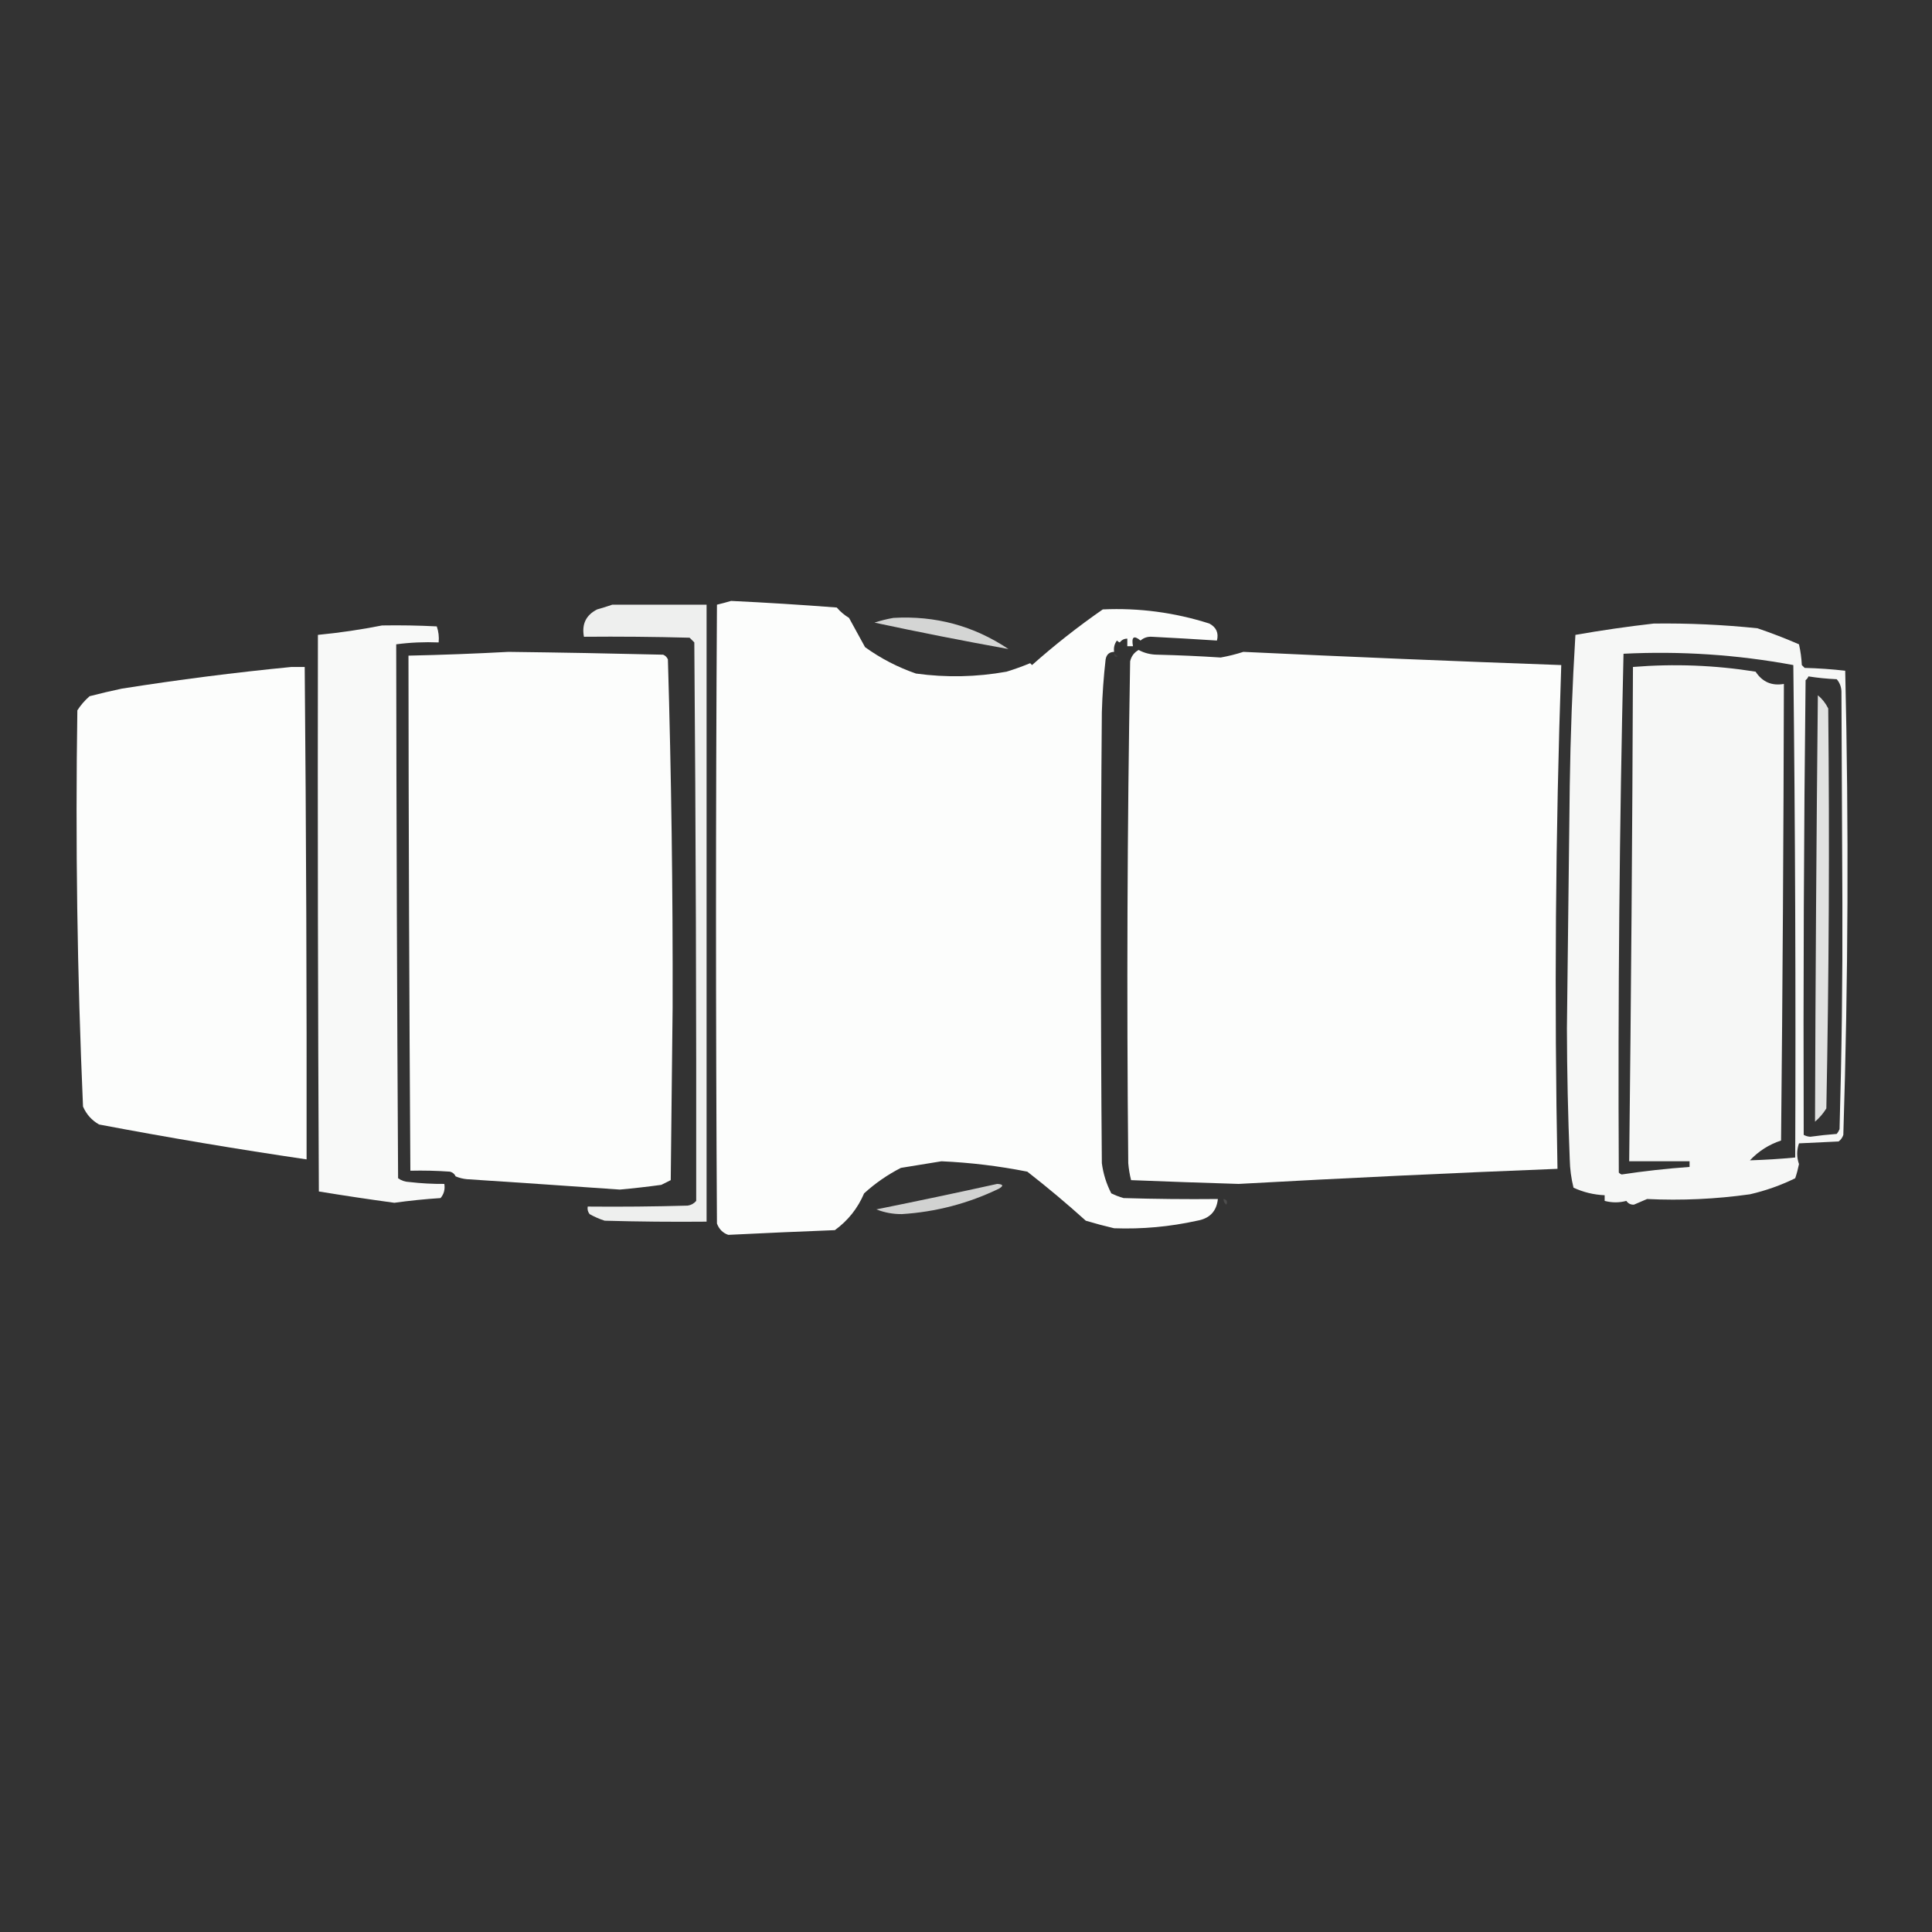 <?xml version="1.0" encoding="UTF-8"?>
<!DOCTYPE svg PUBLIC "-//W3C//DTD SVG 1.1//EN" "http://www.w3.org/Graphics/SVG/1.1/DTD/svg11.dtd">
<svg xmlns="http://www.w3.org/2000/svg" version="1.1" width="1024px" height="1024px" style="shape-rendering:geometricPrecision; text-rendering:geometricPrecision; image-rendering:optimizeQuality; fill-rule:evenodd; clip-rule:evenodd" xmlns:xlink="http://www.w3.org/1999/xlink">
<rect width="100%" height="100%" fill="#333333" stroke="none"/>
<g><path style="opacity:0.991" fill="#fefffe" d="M 387.5,318.5 C 406.163,319.392 424.83,320.558 443.5,322C 445.388,324.19 447.555,326.023 450,327.5C 452.836,332.685 455.669,337.851 458.5,343C 466.777,348.973 475.777,353.639 485.5,357C 501.552,359.197 517.552,358.864 533.5,356C 537.76,354.692 541.926,353.192 546,351.5C 546.333,351.833 546.667,352.167 547,352.5C 558.926,341.904 571.426,332.071 584.5,323C 603.703,322.123 622.536,324.623 641,330.5C 644.681,332.499 646.015,335.499 645,339.5C 633.562,338.756 622.062,338.09 610.5,337.5C 608.192,337.365 606.192,338.031 604.5,339.5C 600.935,336.549 599.601,337.549 600.5,342.5C 599.5,342.5 598.5,342.5 597.5,342.5C 597.5,341.167 597.5,339.833 597.5,338.5C 595.857,338.48 594.524,339.147 593.5,340.5C 592.914,340.291 592.414,339.957 592,339.5C 590.681,341.25 590.181,343.25 590.5,345.5C 587.95,345.561 586.45,346.894 586,349.5C 584.935,358.802 584.268,368.135 584,377.5C 583.333,457.167 583.333,536.833 584,616.5C 584.741,622.132 586.407,627.465 589,632.5C 591.071,633.525 593.238,634.358 595.5,635C 612.163,635.5 628.83,635.667 645.5,635.5C 644.81,642.026 641.143,645.86 634.5,647C 619.993,650.209 605.326,651.542 590.5,651C 585.457,649.822 580.457,648.489 575.5,647C 565.459,637.957 555.126,629.29 544.5,621C 529.413,618.011 514.247,616.177 499,615.5C 491.873,616.664 484.706,617.831 477.5,619C 470.39,622.637 463.89,627.137 458,632.5C 454.615,640.448 449.448,646.948 442.5,652C 423.651,652.726 404.818,653.56 386,654.5C 383.141,653.524 381.141,651.524 380,648.5C 379.333,539.167 379.333,429.833 380,320.5C 382.607,319.877 385.107,319.21 387.5,318.5 Z"/></g>
<g><path style="opacity:0.921" fill="#fefffe" d="M 324.5,320.5 C 341.167,320.5 357.833,320.5 374.5,320.5C 374.5,429.5 374.5,538.5 374.5,647.5C 356.497,647.667 338.497,647.5 320.5,647C 317.716,646.108 315.05,644.942 312.5,643.5C 311.571,642.311 311.238,640.978 311.5,639.5C 329.17,639.667 346.836,639.5 364.5,639C 366.329,638.727 367.829,637.893 369,636.5C 369.115,537.833 368.782,439.167 368,340.5C 367.167,339.667 366.333,338.833 365.5,338C 346.836,337.5 328.17,337.333 309.5,337.5C 308.251,330.834 310.584,326.001 316.5,323C 319.31,322.218 321.977,321.384 324.5,320.5 Z"/></g>
<g><path style="opacity:0.795" fill="#fefffe" d="M 473.5,327.5 C 495.787,326.204 516.12,331.704 534.5,344C 510.829,339.733 487.162,335.066 463.5,330C 466.834,328.916 470.168,328.082 473.5,327.5 Z"/></g>
<g><path style="opacity:0.959" fill="#fefffe" d="M 876.5,330.5 C 894.882,330.266 913.215,331.099 931.5,333C 938.951,335.539 946.284,338.372 953.5,341.5C 954.325,345.122 954.825,348.789 955,352.5C 955.5,353 956,353.5 956.5,354C 963.747,354.185 970.913,354.685 978,355.5C 979.919,437.506 979.586,519.506 977,601.5C 976.535,602.931 975.701,604.097 974.5,605C 967.5,605.333 960.5,605.667 953.5,606C 952.231,609.622 952.231,613.288 953.5,617C 952.993,619.541 952.326,622.041 951.5,624.5C 943.838,628.25 935.838,631.083 927.5,633C 909.388,635.545 891.221,636.378 873,635.5C 870.667,636.5 868.333,637.5 866,638.5C 864.289,638.561 862.956,637.894 862,636.5C 858.227,637.517 854.394,637.517 850.5,636.5C 850.5,635.5 850.5,634.5 850.5,633.5C 844.721,633.245 839.221,631.912 834,629.5C 832.776,624.614 832.109,619.614 832,614.5C 831.058,591.343 830.558,568.177 830.5,545C 831.015,502.167 831.515,459.334 832,416.5C 832.38,389.807 833.38,363.14 835,336.5C 848.869,334.067 862.703,332.067 876.5,330.5 Z M 860.5,346.5 C 890.771,344.991 920.771,346.991 950.5,352.5C 951.5,439.497 951.833,526.497 951.5,613.5C 943.493,614.261 935.493,614.761 927.5,615C 932.102,610.114 937.602,606.614 944,604.5C 944.822,523.835 945.322,443.168 945.5,362.5C 939.074,363.62 934.074,361.453 930.5,356C 908.944,352.556 887.277,351.722 865.5,353.5C 865.183,440.837 864.516,528.17 863.5,615.5C 874.167,615.5 884.833,615.5 895.5,615.5C 895.5,616.5 895.5,617.5 895.5,618.5C 883.351,619.368 871.351,620.702 859.5,622.5C 858.914,622.291 858.414,621.957 858,621.5C 857.512,529.756 858.345,438.089 860.5,346.5 Z M 958.5,358.5 C 963.418,359.281 968.418,359.781 973.5,360C 975.074,361.826 975.907,363.993 976,366.5C 976.167,403.833 976.333,441.167 976.5,478.5C 976.643,518.525 976.143,558.525 975,598.5C 974.626,599.416 974.126,600.25 973.5,601C 968.816,601.35 964.149,601.85 959.5,602.5C 958.228,602.43 957.062,602.097 956,601.5C 955.745,521.166 956.078,440.832 957,360.5C 957.717,359.956 958.217,359.289 958.5,358.5 Z"/></g>
<g><path style="opacity:0.967" fill="#fefffe" d="M 202.5,331.5 C 212.172,331.334 221.839,331.5 231.5,332C 232.444,334.719 232.777,337.552 232.5,340.5C 224.913,340.186 217.413,340.519 210,341.5C 210.114,435.832 210.448,530.165 211,624.5C 212.698,625.733 214.698,626.4 217,626.5C 223.148,627.217 229.314,627.55 235.5,627.5C 235.958,630.394 235.291,632.894 233.5,635C 225.29,635.534 217.124,636.367 209,637.5C 195.601,635.681 182.268,633.681 169,631.5C 168.5,533.167 168.333,434.834 168.5,336.5C 180.046,335.375 191.38,333.708 202.5,331.5 Z"/></g>
<g><path style="opacity:0.992" fill="#fefffe" d="M 603.5,344.5 C 606.528,346.14 609.861,346.974 613.5,347C 624.68,347.271 635.847,347.771 647,348.5C 651.122,347.759 655.122,346.759 659,345.5C 715.154,348.154 771.321,350.488 827.5,352.5C 824.425,441.473 823.759,530.473 825.5,619.5C 769.149,621.723 712.815,624.39 656.5,627.5C 637.499,626.927 618.499,626.26 599.5,625.5C 598.756,622.557 598.256,619.557 598,616.5C 597.132,527.827 597.465,439.161 599,350.5C 599.639,347.788 601.139,345.788 603.5,344.5 Z"/></g>
<g><path style="opacity:0.991" fill="#fefffe" d="M 269.5,345.5 C 296.835,345.837 324.168,346.337 351.5,347C 352.667,347.5 353.5,348.333 354,349.5C 355.822,410.959 356.655,472.459 356.5,534C 356.167,564.5 355.833,595 355.5,625.5C 353.833,626.333 352.167,627.167 350.5,628C 343.185,628.998 335.851,629.831 328.5,630.5C 301.505,628.6 274.505,626.767 247.5,625C 245.423,624.808 243.423,624.308 241.5,623.5C 240.91,622.201 239.91,621.368 238.5,621C 231.508,620.5 224.508,620.334 217.5,620.5C 216.904,529.501 216.571,438.501 216.5,347.5C 234.336,347.119 252.002,346.452 269.5,345.5 Z"/></g>
<g><path style="opacity:0.056" fill="#fefffe" d="M 590.5,346.5 C 591.289,346.783 591.956,347.283 592.5,348C 591.184,348.528 590.517,348.028 590.5,346.5 Z"/></g>
<g><path style="opacity:0.986" fill="#fefffe" d="M 154.5,353.5 C 156.833,353.5 159.167,353.5 161.5,353.5C 162.283,440.498 162.617,527.498 162.5,614.5C 125.704,609.09 89.037,602.923 52.5,596C 48.612,593.778 45.779,590.612 44,586.5C 40.928,516.533 39.928,446.533 41,376.5C 42.793,373.705 44.96,371.205 47.5,369C 53.132,367.54 58.799,366.207 64.5,365C 94.528,360.256 124.528,356.422 154.5,353.5 Z"/></g>
<g><path style="opacity:0.856" fill="#fefffe" d="M 963.5,368.5 C 965.796,370.401 967.629,372.734 969,375.5C 969.718,446.171 969.385,516.838 968,587.5C 966.374,590.128 964.374,592.461 962,594.5C 962.234,519.169 962.734,443.836 963.5,368.5 Z"/></g>
<g><path style="opacity:0.779" fill="#fefffe" d="M 528.5,627.5 C 531.718,627.651 532.051,628.484 529.5,630C 513.21,637.864 496.043,642.364 478,643.5C 473.338,643.543 468.838,642.709 464.5,641C 486.003,636.667 507.336,632.167 528.5,627.5 Z"/></g>
<g><path style="opacity:0.13" fill="#fefffe" d="M 648.5,635.5 C 650.225,635.843 650.725,636.843 650,638.5C 648.961,637.756 648.461,636.756 648.5,635.5 Z"/></g>
</svg>
